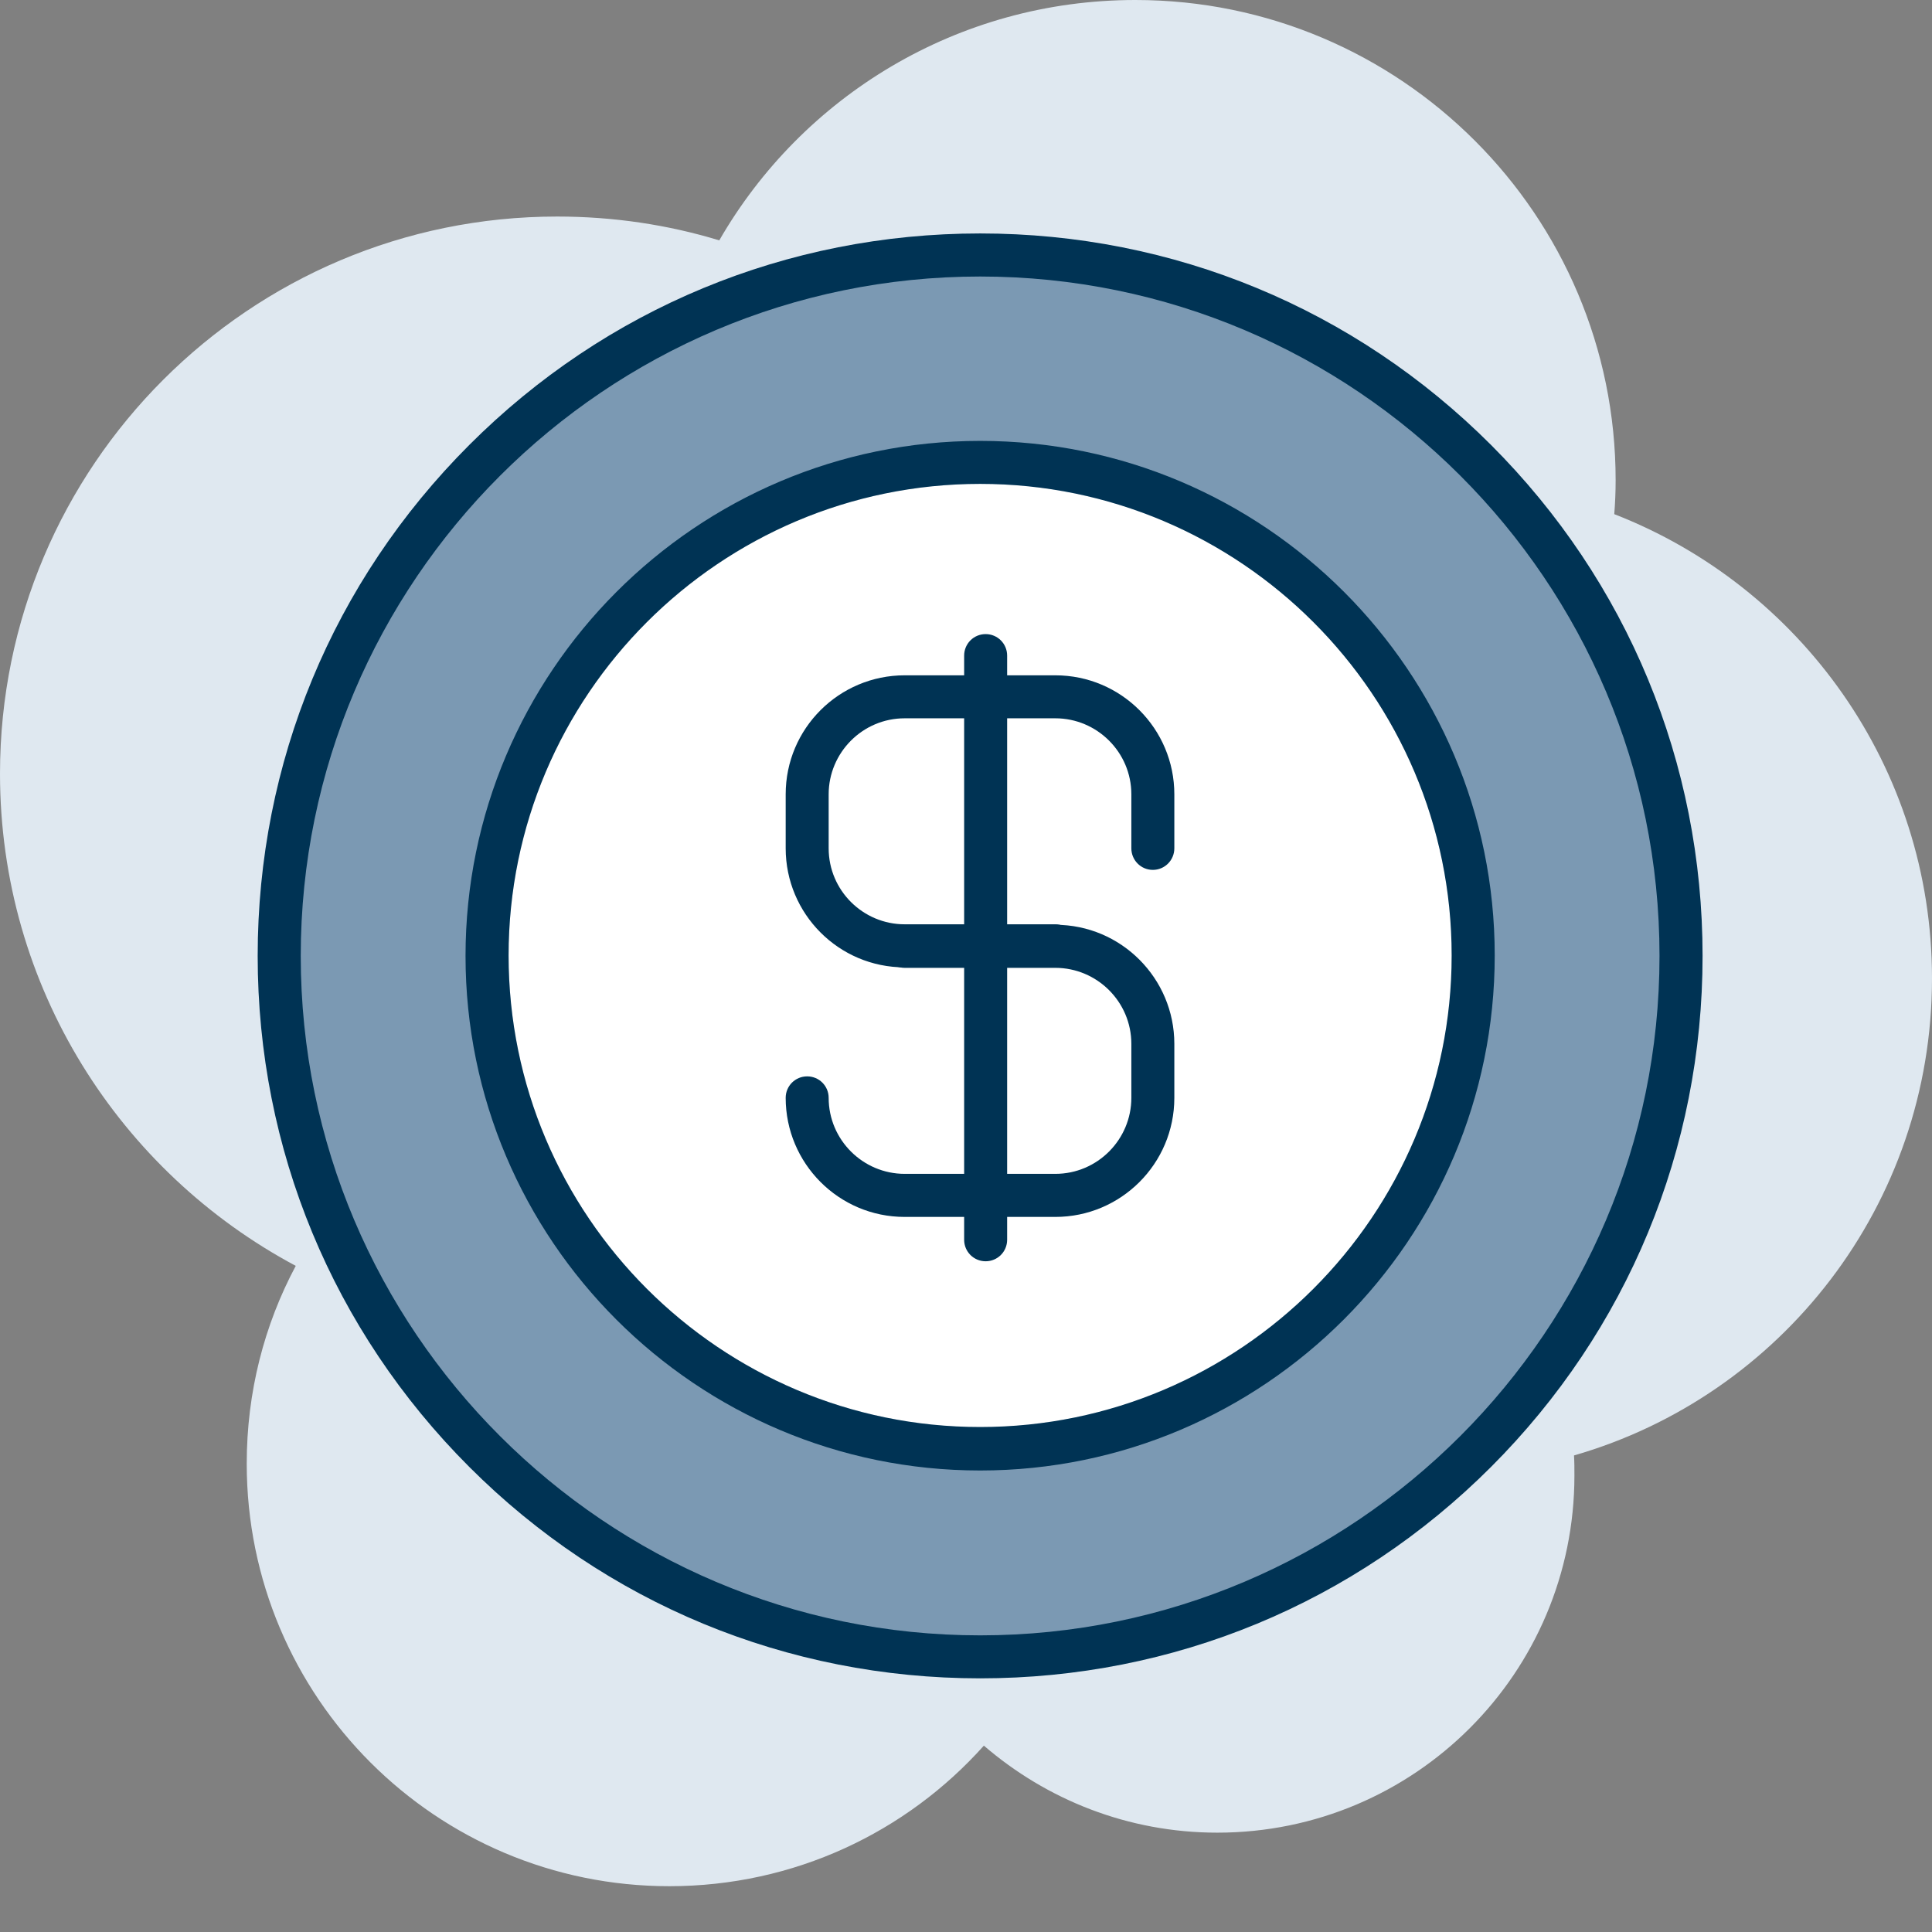 <svg width="24" height="24" viewBox="0 0 24 24" fill="none" xmlns="http://www.w3.org/2000/svg">
<rect x="0" y="0" width="24" height="24" fill="#808080" stroke="none"/>
<path d="M12.011 14.309C12.046 14.394 12.074 14.474 12.108 14.559C12.051 14.502 11.994 14.445 11.937 14.389C11.96 14.36 11.989 14.332 12.011 14.309ZM24 12.154C24 9.526 22.362 7.285 20.053 6.387C20.064 6.25 20.07 6.108 20.07 5.966C20.07 2.673 17.397 0 14.104 0C11.892 0 9.964 1.2 8.935 2.986C8.298 2.792 7.621 2.69 6.921 2.69C3.1 2.69 0 5.79 0 9.611C0 12.262 1.49 14.559 3.674 15.725C3.282 16.459 3.065 17.295 3.065 18.182C3.065 21.082 5.414 23.431 8.315 23.431C9.867 23.431 11.261 22.76 12.222 21.685C13.001 22.356 14.013 22.766 15.122 22.766C17.573 22.766 19.558 20.781 19.558 18.33C19.558 18.244 19.558 18.165 19.553 18.08C22.123 17.34 24 14.969 24 12.154Z" fill="#DFE8F0"/>
<path d="M12.176 6.011C8.946 6.011 6.318 8.639 6.318 11.869C6.318 15.1 8.946 17.727 12.176 17.727C15.406 17.727 18.034 15.1 18.034 11.869C18.034 8.639 15.406 6.011 12.176 6.011ZM12.176 18.267C8.65 18.267 5.784 15.401 5.784 11.875C5.784 8.349 8.65 5.477 12.176 5.477C15.702 5.477 18.569 8.343 18.569 11.869C18.569 15.395 15.702 18.267 12.176 18.267ZM12.176 3.435C7.524 3.435 3.736 7.223 3.736 11.875C3.736 16.527 7.524 20.315 12.176 20.315C16.828 20.315 20.616 16.527 20.616 11.875C20.616 7.217 16.828 3.435 12.176 3.435Z" fill="white"/>
<path d="M12.176 18C8.792 18 6.051 15.259 6.051 11.875C6.051 8.491 8.792 5.744 12.176 5.744C15.56 5.744 18.301 8.485 18.301 11.869C18.301 15.253 15.56 18 12.176 18ZM12.176 3.162C7.364 3.162 3.469 7.064 3.469 11.875C3.469 16.686 7.37 20.582 12.176 20.582C16.982 20.582 20.883 16.686 20.883 11.875C20.883 7.064 16.987 3.162 12.176 3.162Z" fill="#7B99B3"/>
<path d="M12.176 6.011C8.945 6.011 6.318 8.639 6.318 11.869C6.318 15.1 8.945 17.727 12.176 17.727C15.406 17.727 18.033 15.1 18.033 11.869C18.033 8.639 15.406 6.011 12.176 6.011ZM12.176 18.267C8.65 18.267 5.783 15.401 5.783 11.875C5.783 8.349 8.65 5.477 12.176 5.477C15.702 5.477 18.568 8.343 18.568 11.869C18.568 15.395 15.702 18.267 12.176 18.267ZM12.176 3.435C7.523 3.435 3.736 7.223 3.736 11.875C3.736 16.527 7.523 20.315 12.176 20.315C16.828 20.315 20.615 16.527 20.615 11.875C20.615 7.217 16.828 3.435 12.176 3.435ZM12.176 20.849C9.776 20.849 7.523 19.917 5.829 18.222C4.134 16.527 3.201 14.275 3.201 11.875C3.201 9.475 4.134 7.223 5.829 5.528C7.523 3.833 9.776 2.9 12.176 2.9C14.576 2.9 16.828 3.833 18.523 5.528C20.217 7.223 21.15 9.475 21.15 11.875C21.15 14.275 20.217 16.527 18.523 18.222C16.828 19.917 14.576 20.849 12.176 20.849Z" fill="#003354"/>
<path d="M11.238 12.017C10.419 12.017 9.76 11.352 9.76 10.538V9.867C9.76 9.048 10.425 8.389 11.238 8.389H13.11C13.928 8.389 14.588 9.054 14.588 9.867V10.538C14.588 10.686 14.469 10.806 14.321 10.806C14.173 10.806 14.054 10.686 14.054 10.538V9.867C14.054 9.344 13.627 8.923 13.11 8.923H11.238C10.715 8.923 10.294 9.35 10.294 9.867V10.538C10.294 11.062 10.721 11.482 11.238 11.482H13.11C13.257 11.482 13.377 11.602 13.377 11.75C13.377 11.898 13.257 12.017 13.11 12.017H11.238Z" fill="#003354"/>
<path d="M11.238 15.117C10.419 15.117 9.76 14.451 9.76 13.638C9.76 13.49 9.879 13.371 10.027 13.371C10.175 13.371 10.294 13.49 10.294 13.638C10.294 14.161 10.721 14.582 11.238 14.582H13.11C13.633 14.582 14.054 14.155 14.054 13.638V12.967C14.054 12.444 13.627 12.023 13.11 12.023H11.238C11.091 12.023 10.971 11.903 10.971 11.755C10.971 11.608 11.091 11.488 11.238 11.488H13.11C13.928 11.488 14.588 12.154 14.588 12.967V13.638C14.588 14.457 13.923 15.117 13.11 15.117H11.238Z" fill="#003354"/>
<path d="M12.244 15.668C12.096 15.668 11.977 15.549 11.977 15.401V8.144C11.977 7.996 12.096 7.877 12.244 7.877C12.392 7.877 12.511 7.996 12.511 8.144V15.401C12.511 15.549 12.392 15.668 12.244 15.668Z" fill="#003354"/>
</svg>
